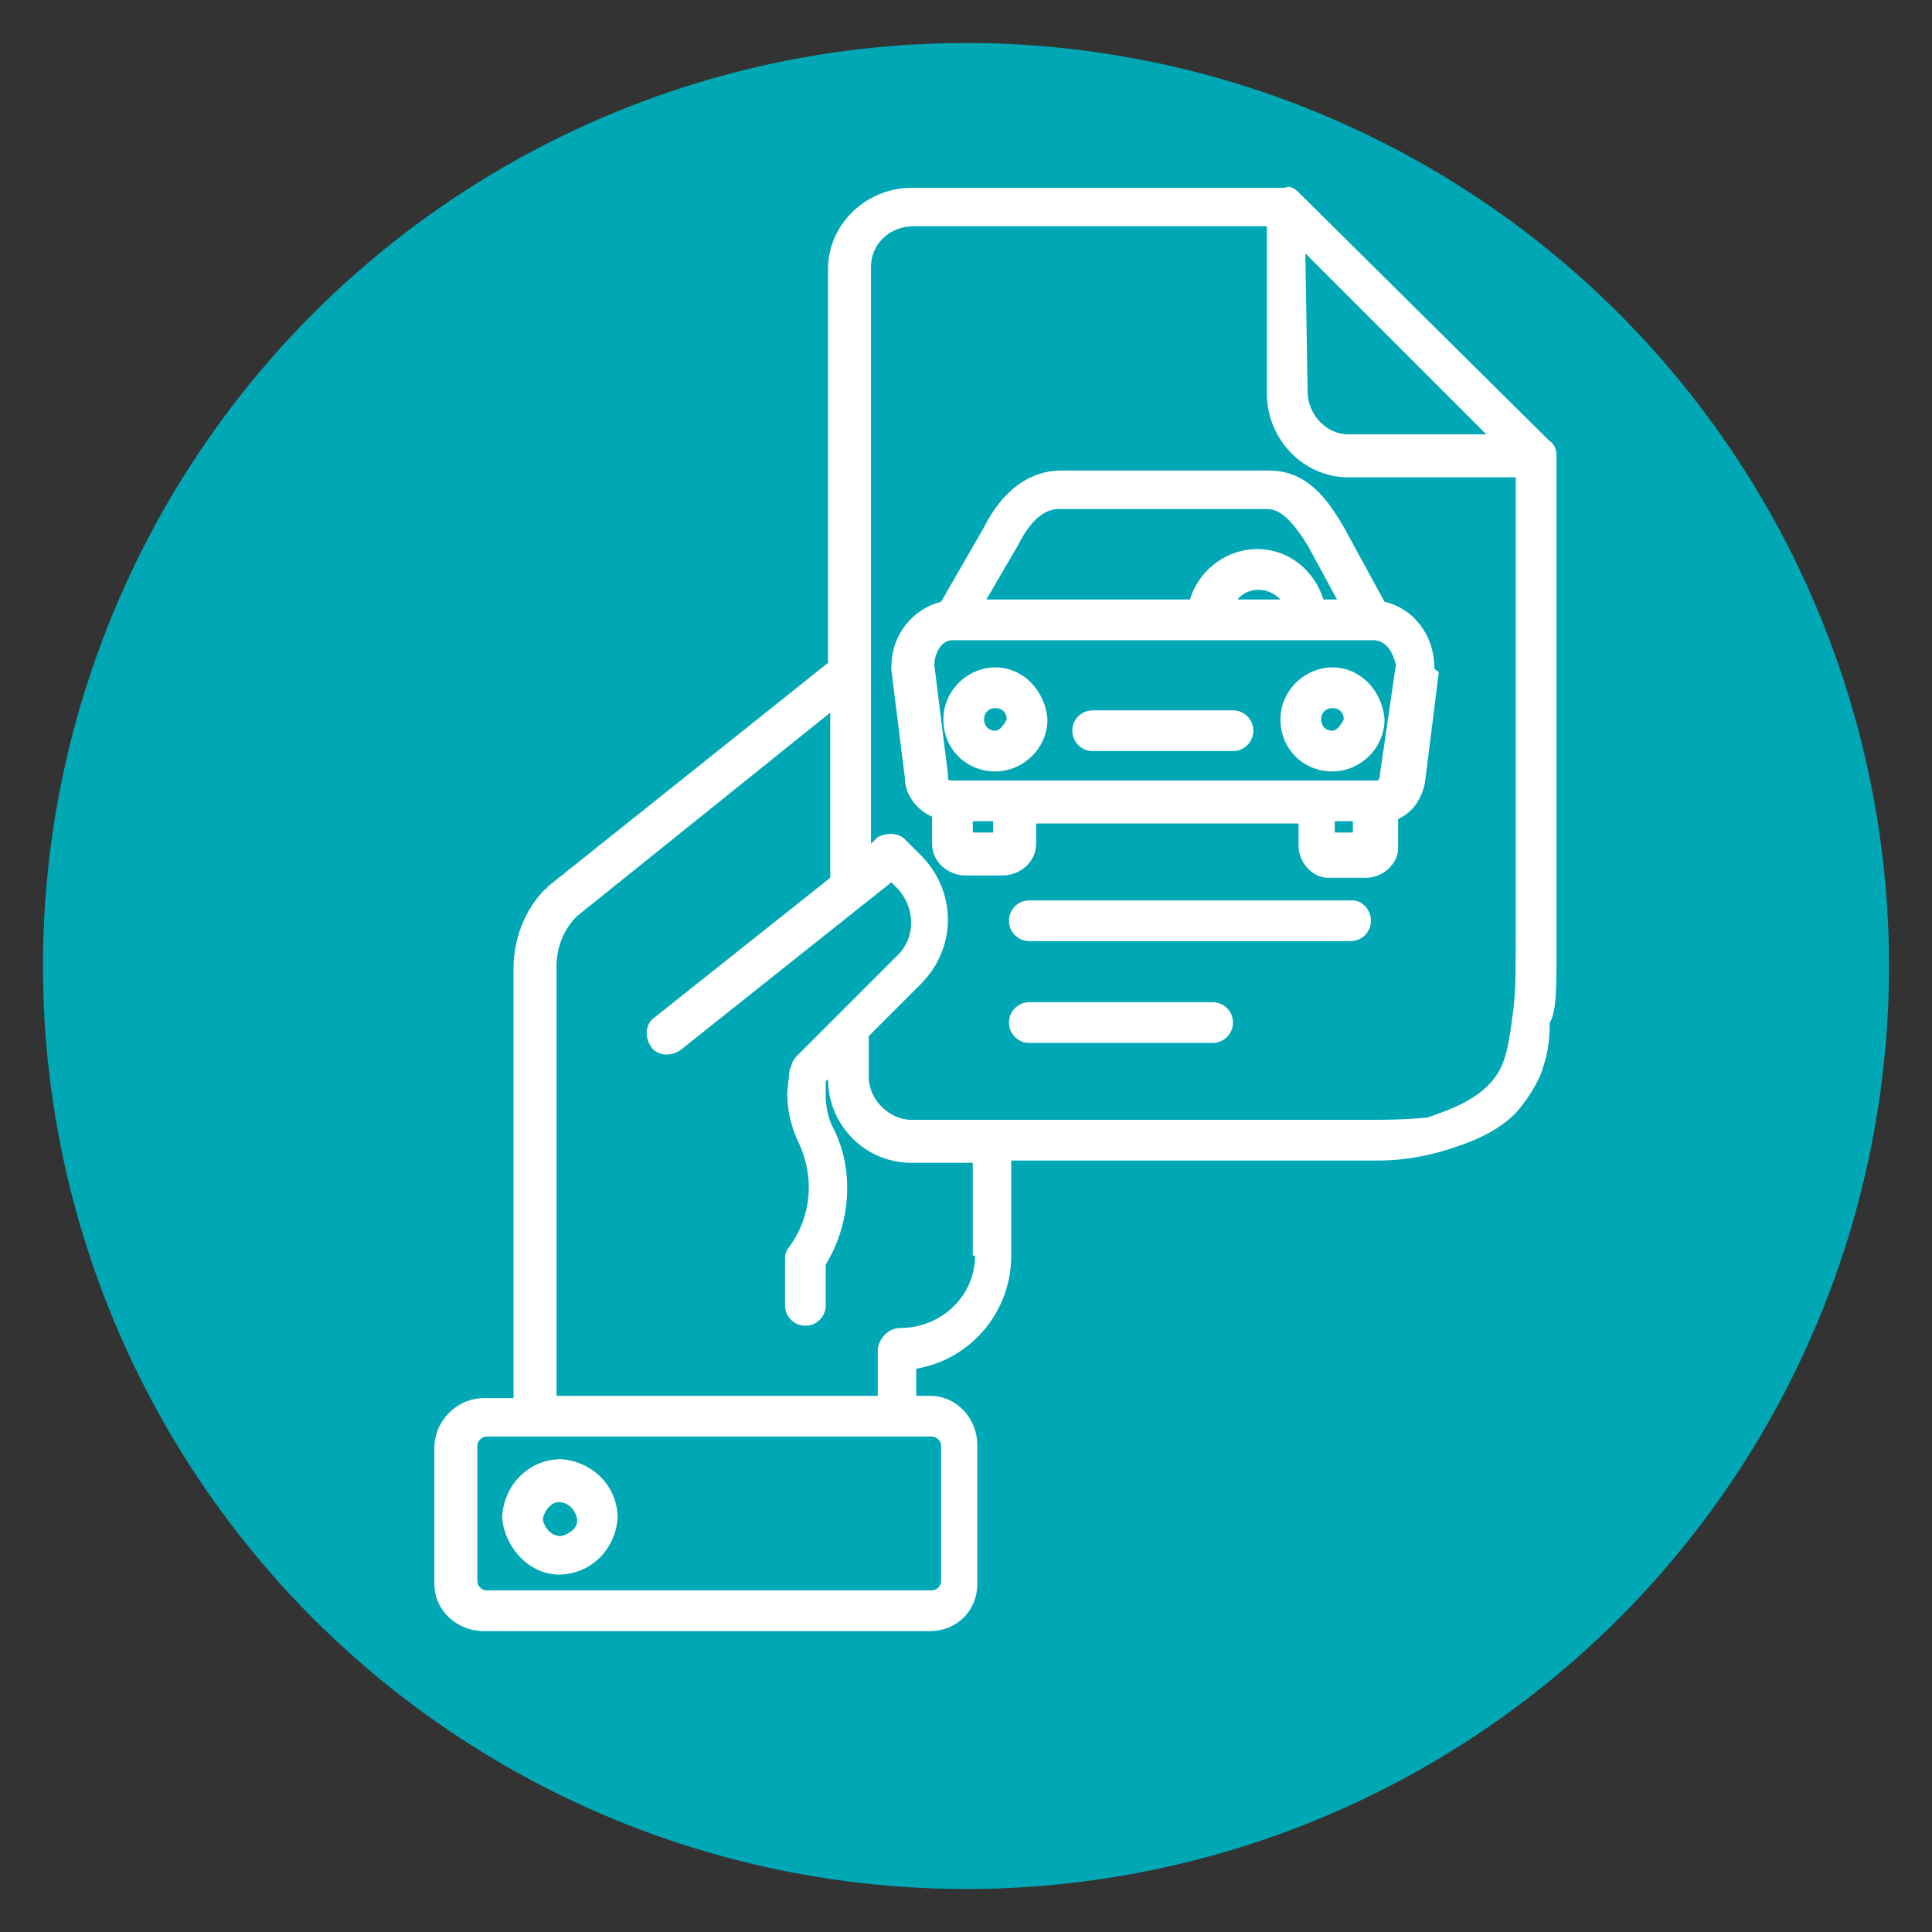 <?xml version="1.0" encoding="utf-8"?>
<!-- Generator: Adobe Illustrator 24.0.2, SVG Export Plug-In . SVG Version: 6.00 Build 0)  -->
<svg version="1.1" id="Capa_1" xmlns="http://www.w3.org/2000/svg" xmlns:xlink="http://www.w3.org/1999/xlink" x="0px" y="0px"
	 viewBox="0 0 85.4 85.4" style="enable-background:new 0 0 85.4 85.4;" xml:space="preserve">
<rect x="0" y="0" width="85.4" height="85.4" fill="#333333" stroke="none"/>
<style type="text/css">
	.st0{fill:#00A7B5;stroke:#00A7B5;stroke-miterlimit:10;}
	.st1{fill:#FFFFFF;}
</style>
<circle id="Ciculo" class="st0" cx="42.7" cy="42.7" r="40.3"/>
<g>
	<path class="st1" d="M24.7,69.6c1.4,0,2.5-1.1,2.6-2.5c0-1.4-1.1-2.5-2.5-2.6c-1.4,0-2.5,1.1-2.6,2.5c0,0,0,0,0,0.1
		C22.3,68.4,23.4,69.6,24.7,69.6z M24.7,66.4c0.4,0,0.7,0.3,0.8,0.7s-0.3,0.7-0.7,0.8c-0.4,0-0.7-0.3-0.8-0.7c0,0,0,0,0-0.1
		C24.1,66.7,24.4,66.4,24.7,66.4L24.7,66.4z"/>
	<path class="st1" d="M59.8,39.8H45.5c-0.5,0-0.9,0.4-0.9,0.9s0.4,0.9,0.9,0.9h14.2c0.5,0,0.9-0.4,0.9-0.9S60.2,39.8,59.8,39.8z"/>
	<path class="st1" d="M53.6,44.3h-8.1c-0.5,0-0.9,0.4-0.9,0.9s0.4,0.9,0.9,0.9h8.1c0.5,0,0.9-0.4,0.9-0.9S54.1,44.3,53.6,44.3
		L53.6,44.3z"/>
	<path class="st1" d="M68.8,42.8c0-1,0-1.4,0-2.3c0-0.8,0-1.8,0-3.1V20.1c0-0.2-0.1-0.5-0.3-0.6l-11.1-11c-0.2-0.2-0.4-0.3-0.6-0.2
		H40.3c-2,0-3.7,1.6-3.7,3.6v0v17.4l-12.4,9.9c0,0,0,0.1-0.1,0.1c-0.9,0.9-1.4,2.2-1.4,3.5v19h-1.3c-1.2,0-2.2,1-2.2,2.2v6
		c0,1.2,1,2.1,2.2,2.1c0,0,0,0,0,0h19.7c1.2,0,2.1-0.9,2.1-2.1c0,0,0,0,0-0.1v-6c0-1.2-0.9-2.2-2.1-2.2h-0.6v-1.2
		c2.4-0.4,4.2-2.5,4.2-5v-4.2h16.2c1.8,0,3.2-0.5,4-0.8c1.3-0.5,1.9-1.1,2.1-1.3c0.7-0.8,1.1-1.6,1.2-2c0.2-0.6,0.3-1.1,0.3-2
		C68.7,44.9,68.8,44.3,68.8,42.8z M57.7,11.2l8,8h-6.1c-1,0-1.8-0.9-1.8-1.9L57.7,11.2L57.7,11.2z M41.2,63.5c0.2,0,0.4,0.2,0.4,0.4
		l0,0v6c0,0.2-0.2,0.4-0.4,0.4H21.5c-0.2,0-0.4-0.2-0.4-0.4v-6c0-0.2,0.2-0.4,0.4-0.4l0,0H41.2z M43.1,55.5c0,1.8-1.5,3.2-3.3,3.2
		c-0.5,0-0.9,0.4-1,0.9v2.1H24.6v-19c0-0.8,0.3-1.6,0.9-2.2l11.2-9v7.3L28.9,45c-0.4,0.3-0.4,0.9-0.1,1.3c0.3,0.4,0.9,0.4,1.3,0.1
		l9.3-7.4l0.2,0.2c0.9,0.9,0.9,2.3,0,3.1l-4.4,4.4c-0.2,0.2-0.2,0.4-0.3,0.6l-0.1,1c0,0,0,0,0,0.1c0,0.7,0.2,1.5,0.5,2.1
		c0.7,1.5,0.6,3.2-0.4,4.6c-0.1,0.1-0.2,0.3-0.2,0.5v2.1c0,0.5,0.4,0.9,0.9,0.9s0.9-0.4,0.9-0.9v-1.8c1.1-1.8,1.3-4.2,0.3-6.1
		c-0.2-0.4-0.3-0.9-0.3-1.4l0-0.6l0.1-0.1c0,2,1.6,3.7,3.7,3.7h2.7V55.5z M60.5,49.5H40.3c-1,0-1.9-0.9-1.9-1.9v-1.8l2.3-2.3
		c1.6-1.6,1.6-4.1,0-5.7L40,37.1c-0.3-0.3-0.8-0.3-1.2-0.1l-0.3,0.3V11.8c0-1,0.8-1.8,1.9-1.8h0h15.6v7.4c0,2,1.6,3.7,3.6,3.7H67
		v16.8c0,0.3,0,2.4,0,2.8c0,2.3,0,2.9-0.1,3.9c-0.2,1.5-0.3,2.3-0.8,3c-0.8,1.1-2.2,1.5-3,1.8C62,49.5,61.1,49.5,60.5,49.5z"/>
	<path class="st1" d="M63.4,29.5c0-1.4-0.9-2.6-2.2-2.9l-1.8-3.3c-0.7-1.2-1.6-2.5-3.3-2.5h-9.2c-1.4,0-2.6,0.9-3.4,2.5l-1.9,3.3
		c-1.2,0.3-2.2,1.4-2.2,2.9c0,0,0,0.1,0,0.1l0.6,4.8c0,0.7,0.5,1.4,1.2,1.7v1.2c0,0.8,0.7,1.4,1.5,1.4h1.6c0.8,0,1.5-0.6,1.5-1.4
		v-0.9h11.6v1c0,0.7,0.6,1.4,1.3,1.4c0,0,0,0,0.1,0h1.6c0.7,0,1.4-0.6,1.4-1.3c0,0,0,0,0-0.1v-1.2c0.7-0.3,1.1-1,1.2-1.7l0.6-4.8
		C63.4,29.6,63.4,29.5,63.4,29.5z M45,24.1C45,24.1,45,24.1,45,24.1c0.3-0.6,0.9-1.6,1.8-1.6h9.2c0.6,0,1.1,0.5,1.8,1.6l1.3,2.4
		h-0.6c-0.5-1.6-2.1-2.6-3.8-2.1c-1,0.3-1.8,1.1-2.1,2.1h-9L45,24.1z M56.6,26.5h-1.9c0.4-0.5,1.2-0.6,1.8-0.1
		C56.5,26.4,56.6,26.5,56.6,26.5L56.6,26.5z M43.9,36.8H43v-0.5h0.9V36.8z M59.8,36.8H59v-0.5h0.8V36.8z M61,34.2c0,0.1,0,0.1,0,0.1
		c0,0.1-0.1,0.2-0.1,0.2H42c-0.1,0-0.1-0.1-0.1-0.2c0,0,0-0.1,0-0.1l-0.6-4.8c0-0.5,0.3-1.1,0.8-1.1c0,0,0,0,0.1,0h18.5l0,0
		c0.6,0,0.9,0.6,1,1.1L61,34.2z"/>
	<path class="st1" d="M54.5,31.4h-6.2c-0.5,0-0.9,0.4-0.9,0.9c0,0.5,0.4,0.9,0.9,0.9h6.2c0.5,0,0.9-0.4,0.9-0.9
		C55.4,31.8,55,31.4,54.5,31.4L54.5,31.4z"/>
	<path class="st1" d="M44,29.5c-1.2,0-2.3,1-2.3,2.3s1,2.3,2.3,2.3c1.2,0,2.3-1,2.3-2.3l0,0C46.2,30.5,45.2,29.5,44,29.5z M44,32.3
		c-0.3,0-0.5-0.2-0.5-0.5c0-0.3,0.2-0.5,0.5-0.5s0.5,0.2,0.5,0.5C44.4,32,44.2,32.3,44,32.3z"/>
	<path class="st1" d="M58.9,29.5c-1.2,0-2.3,1-2.3,2.3s1,2.3,2.3,2.3c1.2,0,2.3-1,2.3-2.3C61.1,30.5,60.1,29.5,58.9,29.5z
		 M58.9,32.3c-0.3,0-0.5-0.2-0.5-0.5c0-0.3,0.2-0.5,0.5-0.5c0.3,0,0.5,0.2,0.5,0.5C59.3,32,59.1,32.3,58.9,32.3z"/>
</g>
</svg>
